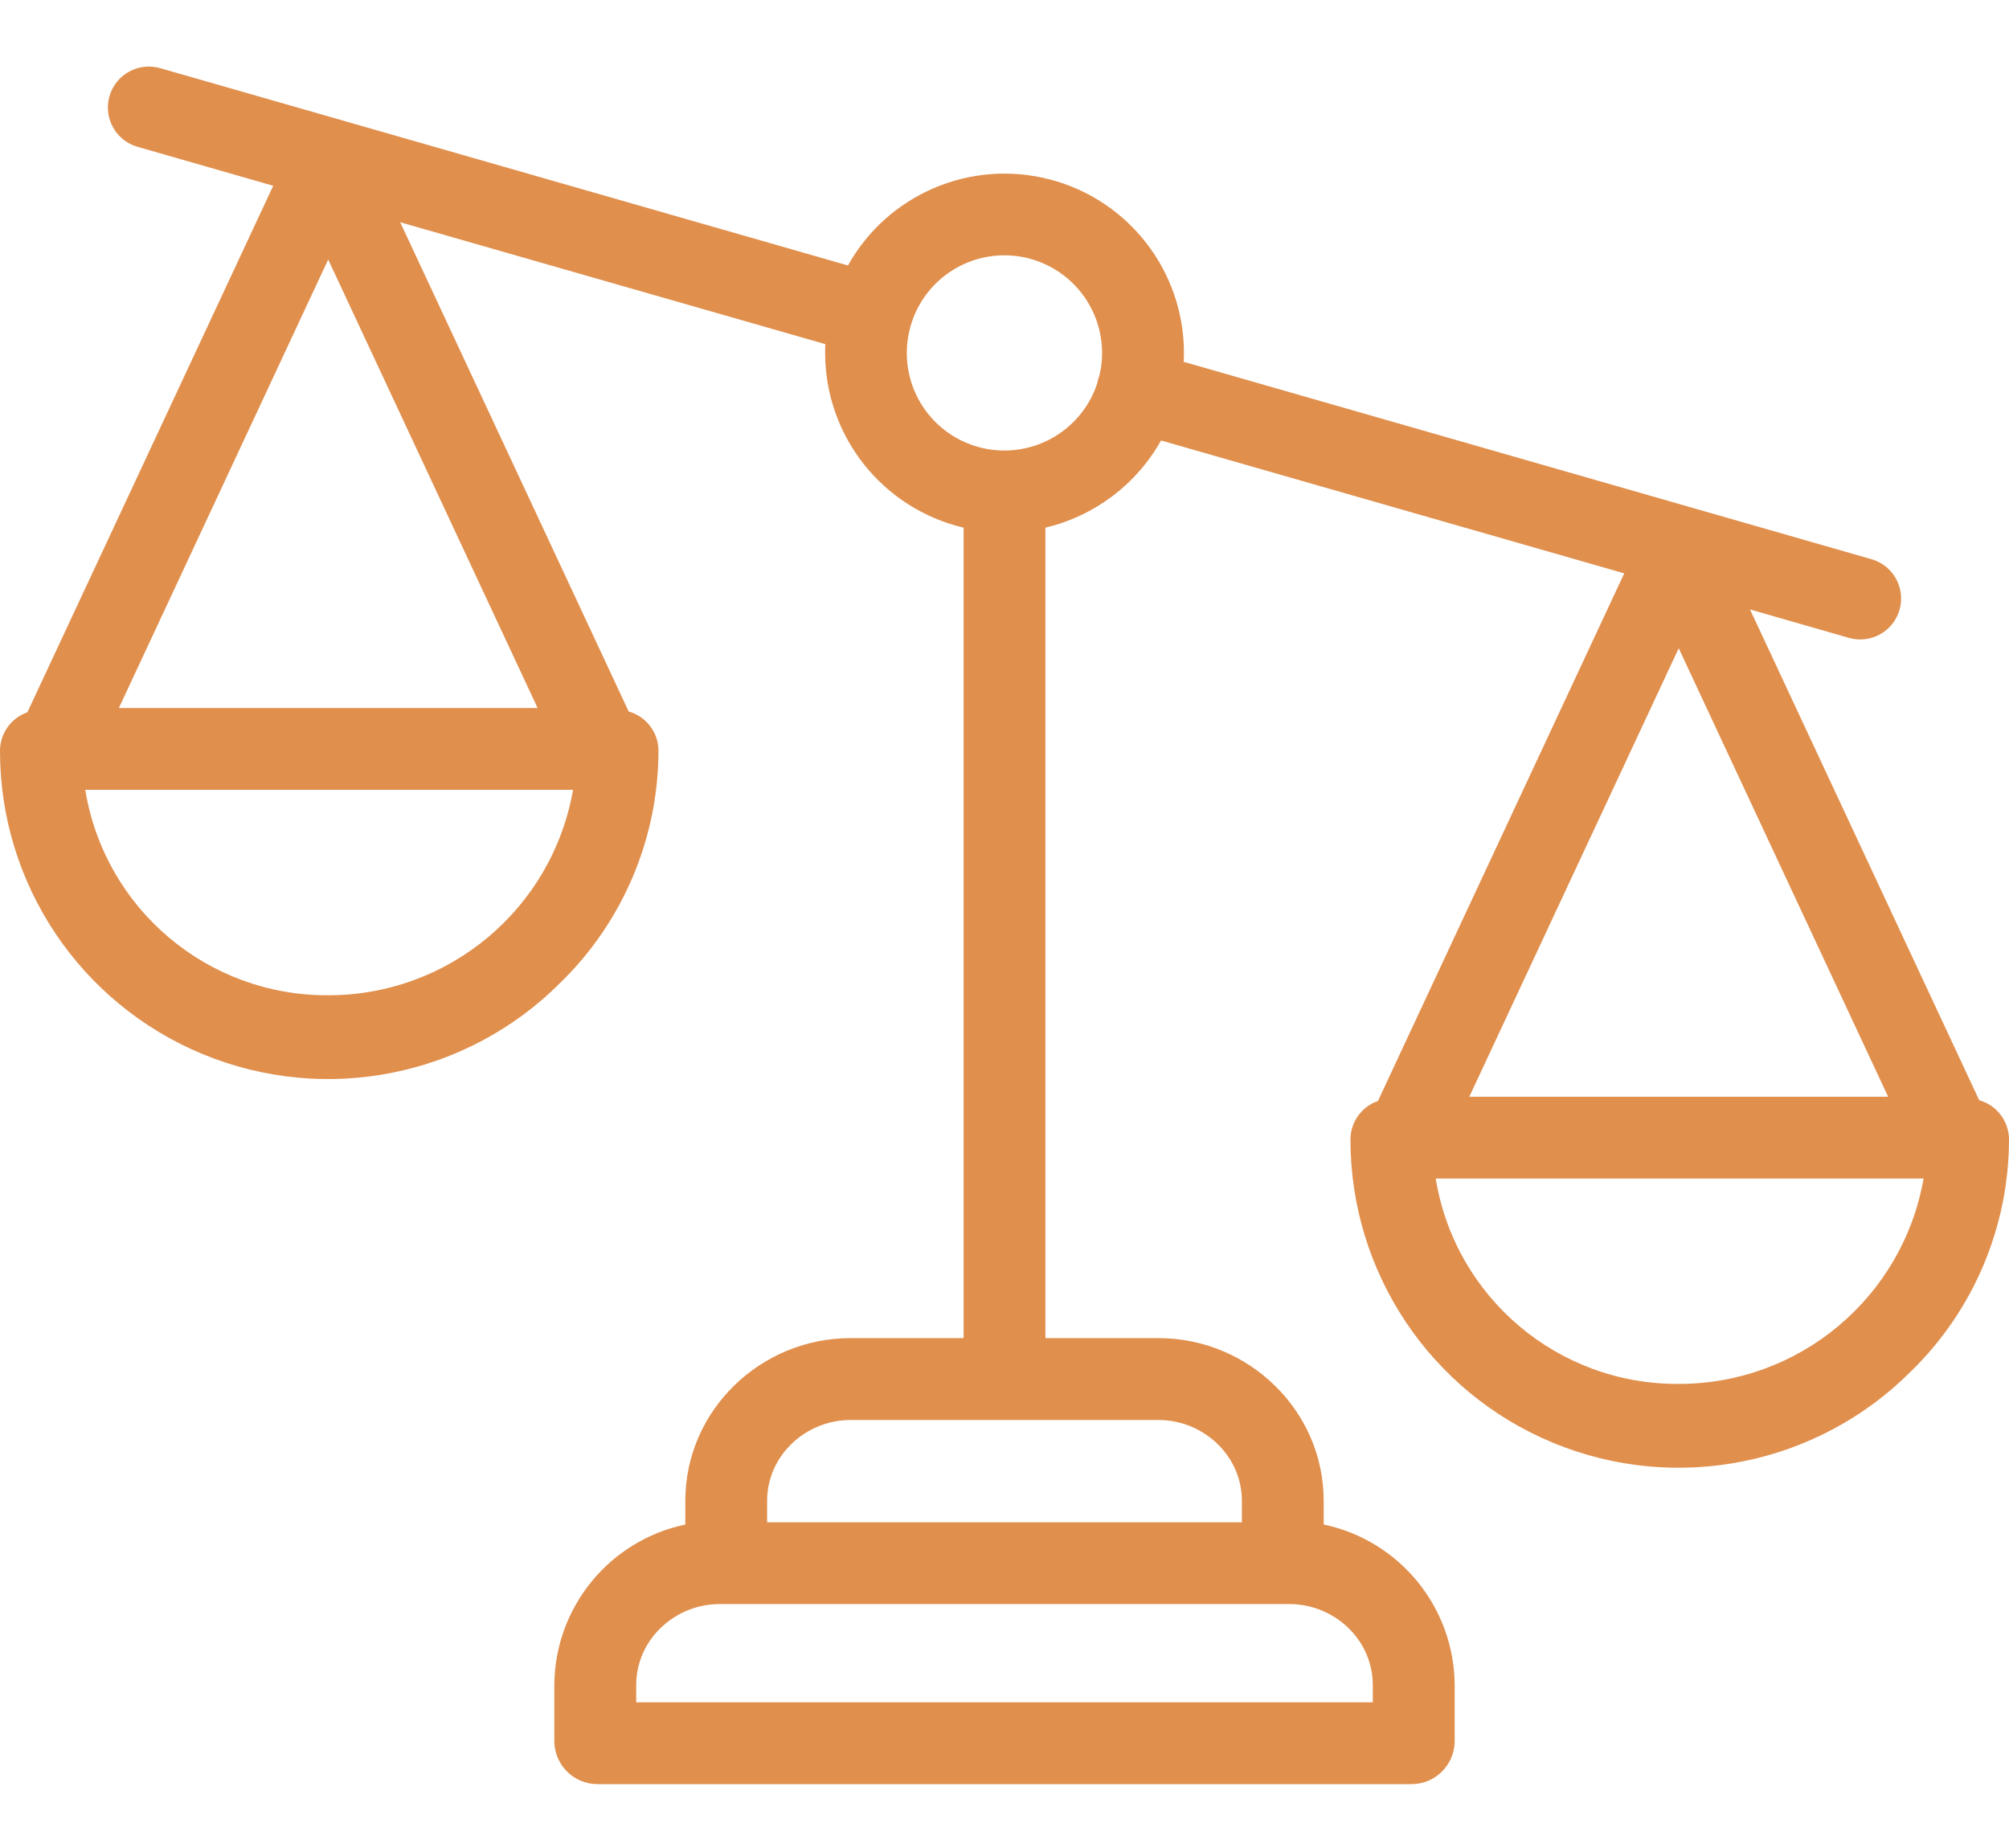 <svg width="25" height="23" viewBox="0 0 25 23" fill="none" xmlns="http://www.w3.org/2000/svg">
<path d="M24.629 13.693L21.777 7.585L23.008 7.939C23.279 8.016 23.561 7.86 23.638 7.589C23.715 7.319 23.559 7.037 23.289 6.96L14.73 4.503C14.732 4.467 14.733 4.43 14.733 4.393C14.733 3.377 14.047 2.489 13.063 2.233C12.08 1.977 11.047 2.417 10.552 3.304L1.992 0.848C1.722 0.771 1.44 0.927 1.362 1.198C1.285 1.468 1.441 1.75 1.711 1.827L3.4 2.312L0.341 8.865C0.137 8.936 0 9.129 2.67926e-07 9.345C-0.001 10.999 0.996 12.489 2.524 13.12C4.052 13.752 5.81 13.399 6.976 12.228C7.753 11.47 8.192 10.431 8.194 9.345C8.194 9.117 8.043 8.917 7.823 8.855L4.98 2.766L10.27 4.283C10.268 4.32 10.268 4.357 10.268 4.394C10.269 5.43 10.982 6.329 11.991 6.567V16.654H10.585C9.462 16.654 8.528 17.556 8.528 18.679V18.974C7.583 19.173 6.904 20.005 6.898 20.971V21.683C6.907 21.971 7.14 22.201 7.428 22.205H17.572C17.86 22.201 18.093 21.971 18.102 21.683V20.971C18.096 20.005 17.417 19.173 16.472 18.974V18.679C16.472 17.556 15.538 16.654 14.415 16.654H13.009V6.567C13.62 6.422 14.142 6.029 14.448 5.482L20.212 7.136L17.147 13.703C16.942 13.774 16.805 13.967 16.805 14.183C16.805 15.836 17.801 17.327 19.329 17.958C20.857 18.589 22.615 18.237 23.782 17.066C24.559 16.308 24.998 15.269 25 14.183C25 13.955 24.848 13.755 24.629 13.693ZM4.084 3.23L6.69 8.812H1.479L4.084 3.23ZM4.084 12.387C2.584 12.395 1.302 11.311 1.061 9.83H7.131C6.872 11.31 5.587 12.388 4.084 12.387ZM17.083 20.971V21.187H7.917V20.971C7.917 20.409 8.394 19.964 8.956 19.964H16.045C16.606 19.964 17.083 20.409 17.083 20.971ZM15.454 18.679V18.946H9.546V18.679C9.546 18.117 10.024 17.673 10.585 17.673H14.415C14.976 17.673 15.454 18.117 15.454 18.679ZM12.5 5.607C11.982 5.608 11.521 5.28 11.351 4.791C11.182 4.302 11.341 3.759 11.747 3.438C12.154 3.118 12.719 3.09 13.155 3.37C13.591 3.65 13.802 4.175 13.68 4.678C13.667 4.71 13.658 4.743 13.652 4.777C13.486 5.273 13.022 5.607 12.5 5.607ZM23.496 13.65H18.284L20.89 8.068L23.496 13.65ZM20.89 17.224C19.39 17.233 18.107 16.149 17.866 14.668H23.937C23.677 16.148 22.392 17.226 20.89 17.224Z" fill="#E08F4D"/>
</svg>
